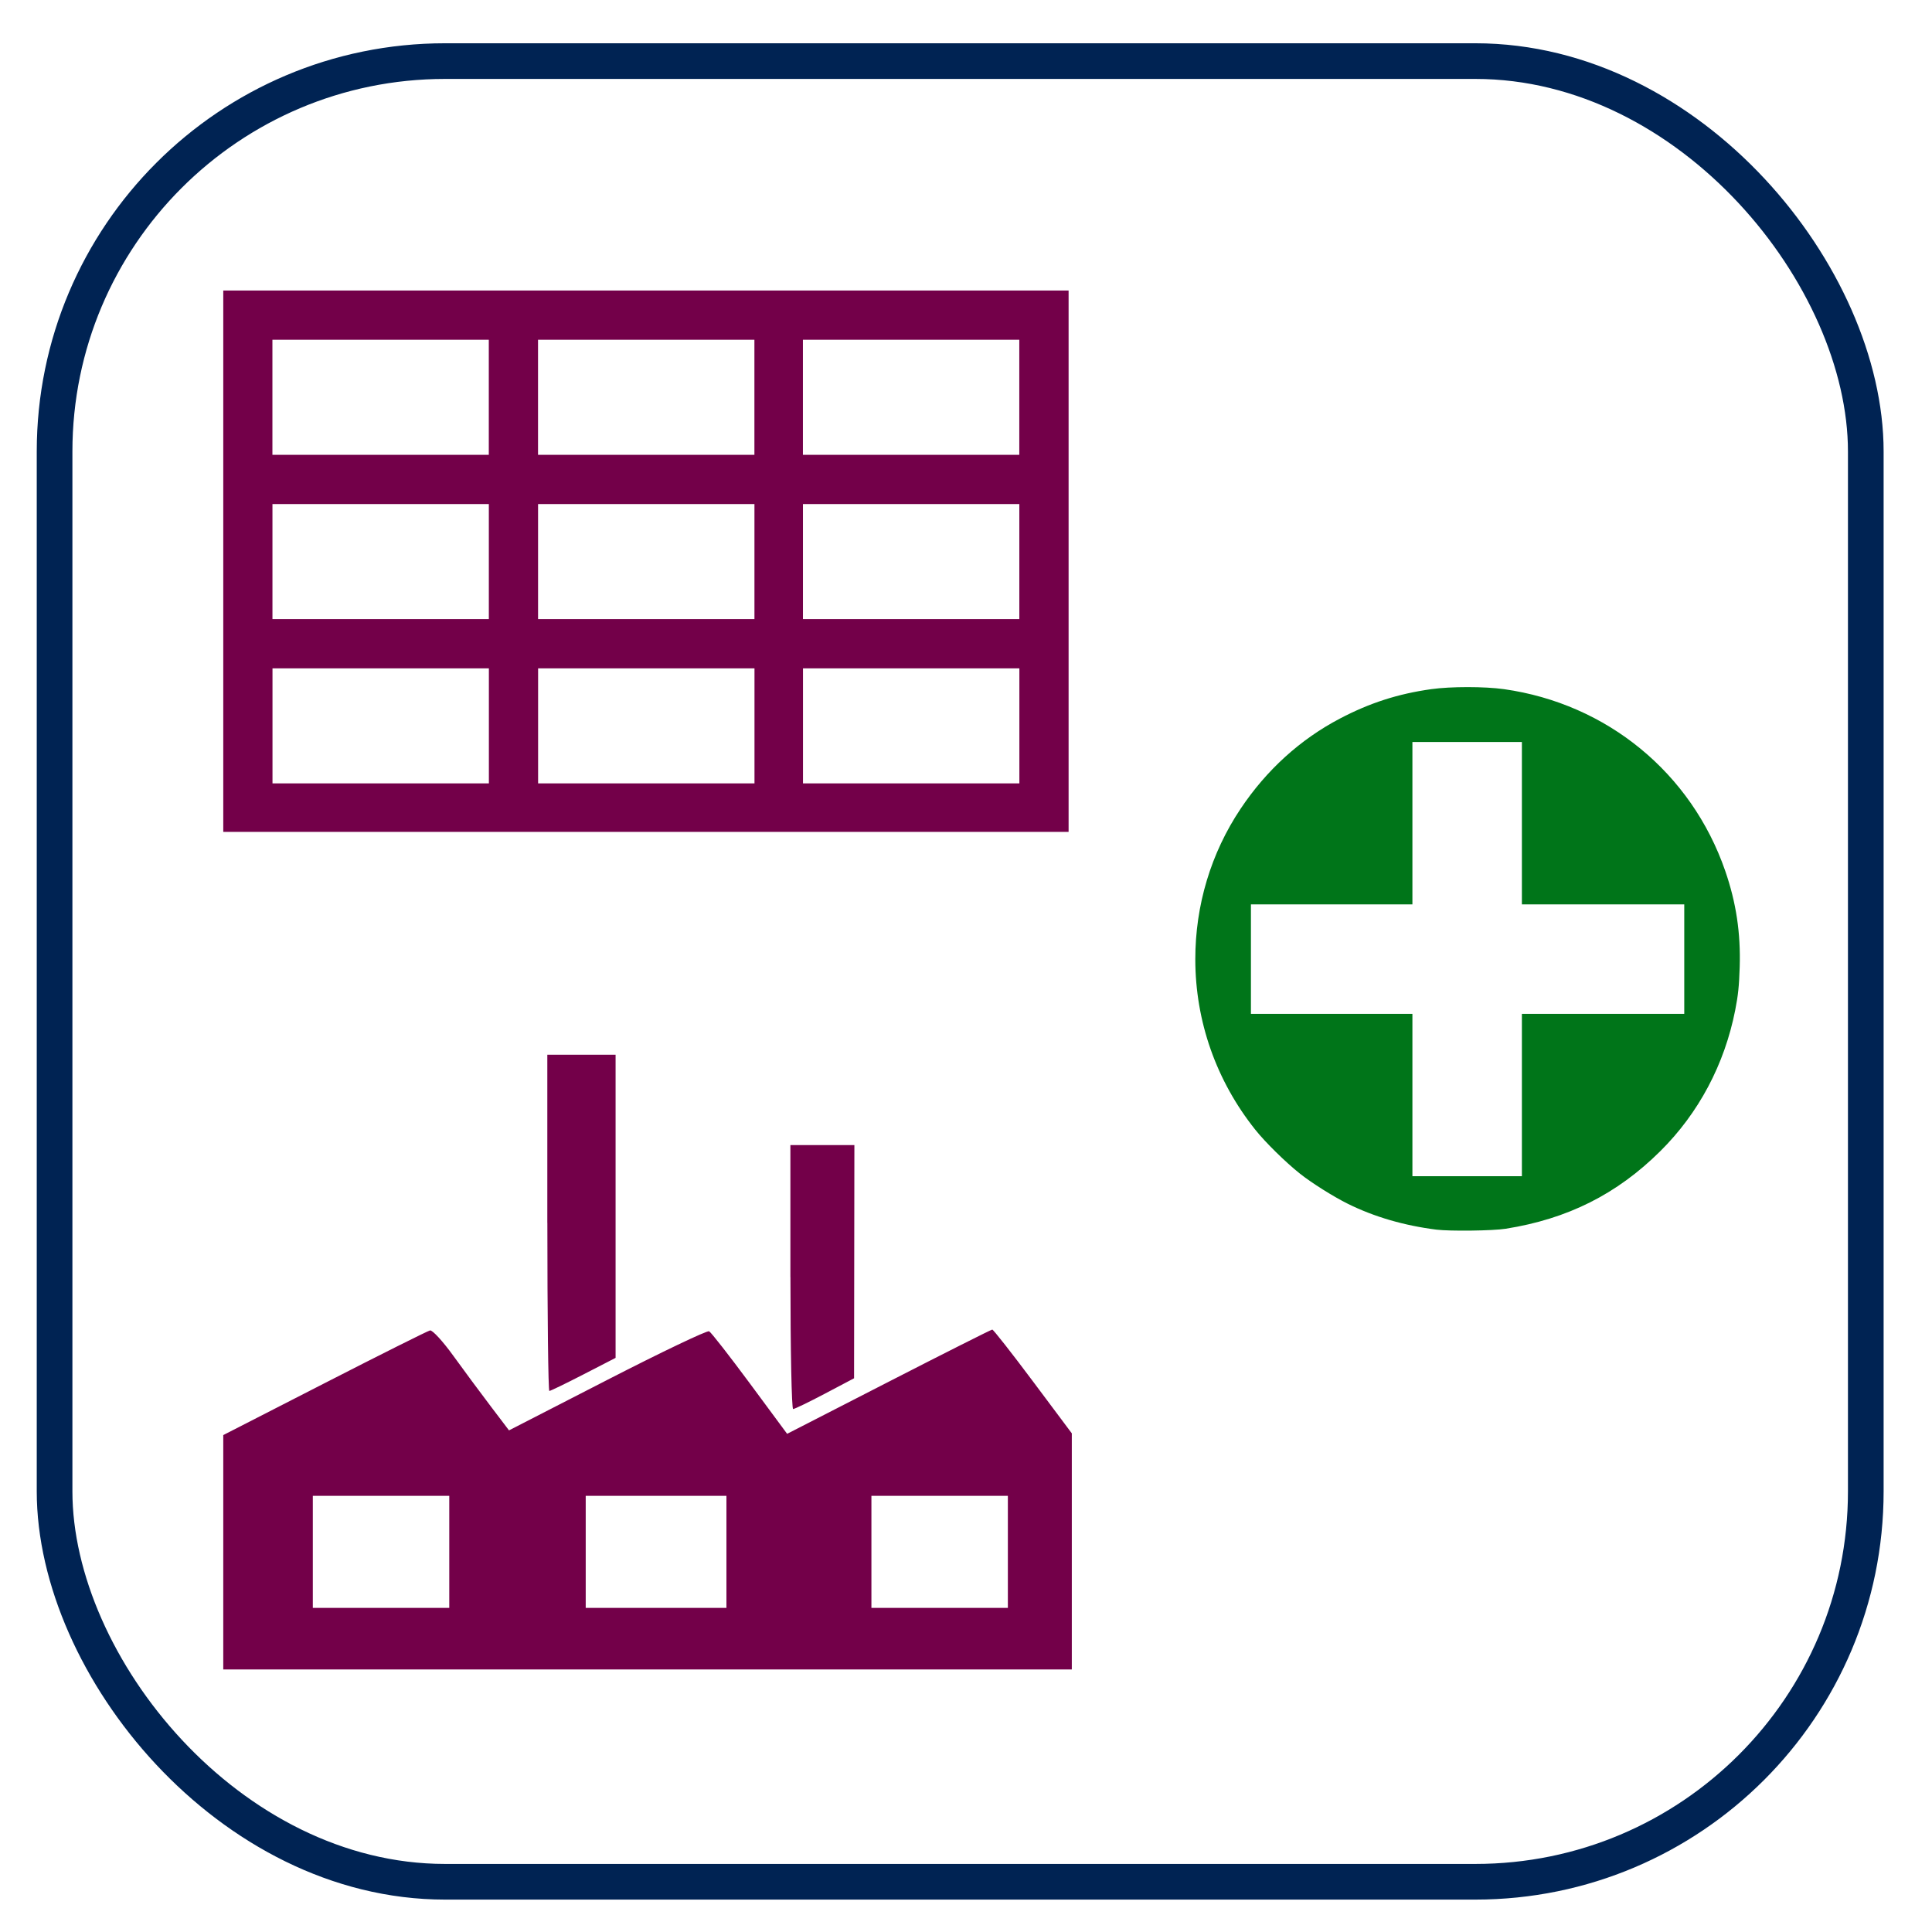 <?xml version="1.0" encoding="UTF-8" standalone="no"?>
<!-- Created with Inkscape (http://www.inkscape.org/) -->

<svg
   xmlns:dc="http://purl.org/dc/elements/1.1/"
   xmlns:cc="http://creativecommons.org/ns#"
   xmlns:rdf="http://www.w3.org/1999/02/22-rdf-syntax-ns#"
   xmlns:svg="http://www.w3.org/2000/svg"
   xmlns="http://www.w3.org/2000/svg"
   xmlns:sodipodi="http://sodipodi.sourceforge.net/DTD/sodipodi-0.dtd"
   xmlns:inkscape="http://www.inkscape.org/namespaces/inkscape"
   width="48"
   height="48"
   id="svg2"
   version="1.1"
   inkscape:version="0.91 r13725"
   sodipodi:docname="KNOP_VESTIGEN_NIEUW_BEDRIJF.svg">
  <defs
     id="defs4">
    <filter
       color-interpolation-filters="sRGB"
       inkscape:menu-tooltip="Blur as if the object flies vertically; adjust Standard Deviation to vary force"
       inkscape:menu="Blurs"
       inkscape:label="Motion blur, vertical"
       id="filter3853">
      <feGaussianBlur
         result="fbSourceGraphic"
         stdDeviation="5 0.01"
         in="SourceGraphic"
         id="feGaussianBlur3855" />
      <feColorMatrix
         id="feColorMatrix3857"
         values="0 0 0 -1 0 0 0 0 -1 0 0 0 0 -1 0 0 0 0 1 0"
         in="fbSourceGraphic"
         result="fbSourceGraphicAlpha" />
      <feGaussianBlur
         stdDeviation="0.01 5"
         in="fbSourceGraphic"
         id="feGaussianBlur3859" />
    </filter>
    <inkscape:perspective
       inkscape:persp3d-origin="290 : 193.33333 : 1"
       id="perspective3653-9"
       sodipodi:type="inkscape:persp3d"
       inkscape:vp_x="0 : 290 : 1"
       inkscape:vp_y="0 : 1000 : 0"
       inkscape:vp_z="580 : 290 : 1" />
    <inkscape:perspective
       inkscape:persp3d-origin="290 : 193.33333 : 1"
       id="perspective3653-5-5"
       sodipodi:type="inkscape:persp3d"
       inkscape:vp_x="0 : 290 : 1"
       inkscape:vp_y="0 : 1000 : 0"
       inkscape:vp_z="580 : 290 : 1" />
    <inkscape:perspective
       inkscape:persp3d-origin="290 : 193.33333 : 1"
       id="perspective3653"
       sodipodi:type="inkscape:persp3d"
       inkscape:vp_x="0 : 290 : 1"
       inkscape:vp_y="0 : 1000 : 0"
       inkscape:vp_z="580 : 290 : 1" />
    <inkscape:perspective
       inkscape:persp3d-origin="290 : 193.33333 : 1"
       id="perspective3653-5"
       sodipodi:type="inkscape:persp3d"
       inkscape:vp_x="0 : 290 : 1"
       inkscape:vp_y="0 : 1000 : 0"
       inkscape:vp_z="580 : 290 : 1" />
    <filter
       color-interpolation-filters="sRGB"
       inkscape:menu-tooltip="Blur as if the object flies vertically; adjust Standard Deviation to vary force"
       inkscape:menu="Blurs"
       inkscape:label="Motion blur, vertical"
       id="filter3853-0">
      <feGaussianBlur
         result="fbSourceGraphic"
         stdDeviation="5 0.01"
         in="SourceGraphic"
         id="feGaussianBlur3855-21" />
      <feColorMatrix
         id="feColorMatrix3857-0"
         values="0 0 0 -1 0 0 0 0 -1 0 0 0 0 -1 0 0 0 0 1 0"
         in="fbSourceGraphic"
         result="fbSourceGraphicAlpha" />
      <feGaussianBlur
         stdDeviation="0.01 5"
         in="fbSourceGraphic"
         id="feGaussianBlur3859-0" />
    </filter>
    <inkscape:perspective
       inkscape:persp3d-origin="290 : 193.33333 : 1"
       id="perspective3653-9-4"
       sodipodi:type="inkscape:persp3d"
       inkscape:vp_x="0 : 290 : 1"
       inkscape:vp_y="0 : 1000 : 0"
       inkscape:vp_z="580 : 290 : 1" />
    <inkscape:perspective
       inkscape:persp3d-origin="290 : 193.33333 : 1"
       id="perspective3653-5-5-2"
       sodipodi:type="inkscape:persp3d"
       inkscape:vp_x="0 : 290 : 1"
       inkscape:vp_y="0 : 1000 : 0"
       inkscape:vp_z="580 : 290 : 1" />
    <inkscape:perspective
       inkscape:persp3d-origin="290 : 193.33333 : 1"
       id="perspective3653-2"
       sodipodi:type="inkscape:persp3d"
       inkscape:vp_x="0 : 290 : 1"
       inkscape:vp_y="0 : 1000 : 0"
       inkscape:vp_z="580 : 290 : 1" />
    <inkscape:perspective
       inkscape:persp3d-origin="290 : 193.33333 : 1"
       id="perspective3653-5-4"
       sodipodi:type="inkscape:persp3d"
       inkscape:vp_x="0 : 290 : 1"
       inkscape:vp_y="0 : 1000 : 0"
       inkscape:vp_z="580 : 290 : 1" />
    <filter
       color-interpolation-filters="sRGB"
       inkscape:menu-tooltip="Blur as if the object flies vertically; adjust Standard Deviation to vary force"
       inkscape:menu="Blurs"
       inkscape:label="Motion blur, vertical"
       id="filter3853-3">
      <feGaussianBlur
         result="fbSourceGraphic"
         stdDeviation="5 0.01"
         in="SourceGraphic"
         id="feGaussianBlur3855-2" />
      <feColorMatrix
         id="feColorMatrix3857-2"
         values="0 0 0 -1 0 0 0 0 -1 0 0 0 0 -1 0 0 0 0 1 0"
         in="fbSourceGraphic"
         result="fbSourceGraphicAlpha" />
      <feGaussianBlur
         stdDeviation="0.01 5"
         in="fbSourceGraphic"
         id="feGaussianBlur3859-5" />
    </filter>
    <inkscape:perspective
       inkscape:persp3d-origin="290 : 193.33333 : 1"
       id="perspective3653-9-8"
       sodipodi:type="inkscape:persp3d"
       inkscape:vp_x="0 : 290 : 1"
       inkscape:vp_y="0 : 1000 : 0"
       inkscape:vp_z="580 : 290 : 1" />
    <inkscape:perspective
       inkscape:persp3d-origin="290 : 193.33333 : 1"
       id="perspective3653-5-5-7"
       sodipodi:type="inkscape:persp3d"
       inkscape:vp_x="0 : 290 : 1"
       inkscape:vp_y="0 : 1000 : 0"
       inkscape:vp_z="580 : 290 : 1" />
    <inkscape:perspective
       inkscape:persp3d-origin="290 : 193.33333 : 1"
       id="perspective3653-54"
       sodipodi:type="inkscape:persp3d"
       inkscape:vp_x="0 : 290 : 1"
       inkscape:vp_y="0 : 1000 : 0"
       inkscape:vp_z="580 : 290 : 1" />
    <inkscape:perspective
       inkscape:persp3d-origin="290 : 193.33333 : 1"
       id="perspective3653-5-0"
       sodipodi:type="inkscape:persp3d"
       inkscape:vp_x="0 : 290 : 1"
       inkscape:vp_y="0 : 1000 : 0"
       inkscape:vp_z="580 : 290 : 1" />
    <filter
       color-interpolation-filters="sRGB"
       inkscape:menu-tooltip="Blur as if the object flies vertically; adjust Standard Deviation to vary force"
       inkscape:menu="Blurs"
       inkscape:label="Motion blur, vertical"
       id="filter3853-5">
      <feGaussianBlur
         result="fbSourceGraphic"
         stdDeviation="5 0.01"
         in="SourceGraphic"
         id="feGaussianBlur3855-0" />
      <feColorMatrix
         id="feColorMatrix3857-29"
         values="0 0 0 -1 0 0 0 0 -1 0 0 0 0 -1 0 0 0 0 1 0"
         in="fbSourceGraphic"
         result="fbSourceGraphicAlpha" />
      <feGaussianBlur
         stdDeviation="0.01 5"
         in="fbSourceGraphic"
         id="feGaussianBlur3859-08" />
    </filter>
    <inkscape:perspective
       inkscape:persp3d-origin="290 : 193.33333 : 1"
       id="perspective3653-9-9"
       sodipodi:type="inkscape:persp3d"
       inkscape:vp_x="0 : 290 : 1"
       inkscape:vp_y="0 : 1000 : 0"
       inkscape:vp_z="580 : 290 : 1" />
    <inkscape:perspective
       inkscape:persp3d-origin="290 : 193.33333 : 1"
       id="perspective3653-5-5-4"
       sodipodi:type="inkscape:persp3d"
       inkscape:vp_x="0 : 290 : 1"
       inkscape:vp_y="0 : 1000 : 0"
       inkscape:vp_z="580 : 290 : 1" />
    <inkscape:perspective
       inkscape:persp3d-origin="290 : 193.33333 : 1"
       id="perspective3653-4"
       sodipodi:type="inkscape:persp3d"
       inkscape:vp_x="0 : 290 : 1"
       inkscape:vp_y="0 : 1000 : 0"
       inkscape:vp_z="580 : 290 : 1" />
    <inkscape:perspective
       inkscape:persp3d-origin="290 : 193.33333 : 1"
       id="perspective3653-5-6"
       sodipodi:type="inkscape:persp3d"
       inkscape:vp_x="0 : 290 : 1"
       inkscape:vp_y="0 : 1000 : 0"
       inkscape:vp_z="580 : 290 : 1" />
    <filter
       color-interpolation-filters="sRGB"
       inkscape:menu-tooltip="Blur as if the object flies vertically; adjust Standard Deviation to vary force"
       inkscape:menu="Blurs"
       inkscape:label="Motion blur, vertical"
       id="filter3853-9">
      <feGaussianBlur
         result="fbSourceGraphic"
         stdDeviation="5 0.01"
         in="SourceGraphic"
         id="feGaussianBlur3855-20" />
      <feColorMatrix
         id="feColorMatrix3857-8"
         values="0 0 0 -1 0 0 0 0 -1 0 0 0 0 -1 0 0 0 0 1 0"
         in="fbSourceGraphic"
         result="fbSourceGraphicAlpha" />
      <feGaussianBlur
         stdDeviation="0.01 5"
         in="fbSourceGraphic"
         id="feGaussianBlur3859-4" />
    </filter>
    <inkscape:perspective
       inkscape:persp3d-origin="290 : 193.33333 : 1"
       id="perspective3653-9-41"
       sodipodi:type="inkscape:persp3d"
       inkscape:vp_x="0 : 290 : 1"
       inkscape:vp_y="0 : 1000 : 0"
       inkscape:vp_z="580 : 290 : 1" />
    <inkscape:perspective
       inkscape:persp3d-origin="290 : 193.33333 : 1"
       id="perspective3653-5-5-8"
       sodipodi:type="inkscape:persp3d"
       inkscape:vp_x="0 : 290 : 1"
       inkscape:vp_y="0 : 1000 : 0"
       inkscape:vp_z="580 : 290 : 1" />
    <inkscape:perspective
       inkscape:persp3d-origin="290 : 193.33333 : 1"
       id="perspective3653-91"
       sodipodi:type="inkscape:persp3d"
       inkscape:vp_x="0 : 290 : 1"
       inkscape:vp_y="0 : 1000 : 0"
       inkscape:vp_z="580 : 290 : 1" />
    <inkscape:perspective
       inkscape:persp3d-origin="290 : 193.33333 : 1"
       id="perspective3653-5-05"
       sodipodi:type="inkscape:persp3d"
       inkscape:vp_x="0 : 290 : 1"
       inkscape:vp_y="0 : 1000 : 0"
       inkscape:vp_z="580 : 290 : 1" />
    <filter
       color-interpolation-filters="sRGB"
       inkscape:menu-tooltip="Blur as if the object flies vertically; adjust Standard Deviation to vary force"
       inkscape:menu="Blurs"
       inkscape:label="Motion blur, vertical"
       id="filter3853-53">
      <feGaussianBlur
         result="fbSourceGraphic"
         stdDeviation="5 0.01"
         in="SourceGraphic"
         id="feGaussianBlur3855-8" />
      <feColorMatrix
         id="feColorMatrix3857-6"
         values="0 0 0 -1 0 0 0 0 -1 0 0 0 0 -1 0 0 0 0 1 0"
         in="fbSourceGraphic"
         result="fbSourceGraphicAlpha" />
      <feGaussianBlur
         stdDeviation="0.01 5"
         in="fbSourceGraphic"
         id="feGaussianBlur3859-3" />
    </filter>
    <inkscape:perspective
       inkscape:persp3d-origin="290 : 193.33333 : 1"
       id="perspective3653-9-2"
       sodipodi:type="inkscape:persp3d"
       inkscape:vp_x="0 : 290 : 1"
       inkscape:vp_y="0 : 1000 : 0"
       inkscape:vp_z="580 : 290 : 1" />
    <inkscape:perspective
       inkscape:persp3d-origin="290 : 193.33333 : 1"
       id="perspective3653-5-5-3"
       sodipodi:type="inkscape:persp3d"
       inkscape:vp_x="0 : 290 : 1"
       inkscape:vp_y="0 : 1000 : 0"
       inkscape:vp_z="580 : 290 : 1" />
    <inkscape:perspective
       inkscape:persp3d-origin="290 : 193.33333 : 1"
       id="perspective3653-1"
       sodipodi:type="inkscape:persp3d"
       inkscape:vp_x="0 : 290 : 1"
       inkscape:vp_y="0 : 1000 : 0"
       inkscape:vp_z="580 : 290 : 1" />
    <inkscape:perspective
       inkscape:persp3d-origin="290 : 193.33333 : 1"
       id="perspective3653-5-7"
       sodipodi:type="inkscape:persp3d"
       inkscape:vp_x="0 : 290 : 1"
       inkscape:vp_y="0 : 1000 : 0"
       inkscape:vp_z="580 : 290 : 1" />
  </defs>
  <sodipodi:namedview
     id="base"
     pagecolor="#ffffff"
     bordercolor="#666666"
     borderopacity="1.0"
     inkscape:pageopacity="0.0"
     inkscape:pageshadow="2"
     inkscape:zoom="15.839192"
     inkscape:cx="22.063565"
     inkscape:cy="24.253686"
     inkscape:document-units="px"
     inkscape:current-layer="layer1"
     showgrid="false"
     inkscape:window-width="1920"
     inkscape:window-height="1017"
     inkscape:window-x="-8"
     inkscape:window-y="-8"
     inkscape:window-maximized="1" />
  <g
     inkscape:label="Laag 1"
     inkscape:groupmode="layer"
     id="layer1"
     transform="translate(0,-1004.362)">
    <rect
       ry="9.7"
       y="1005.88"
       x="1.356"
       height="45.234"
       width="44.999"
       id="rect3435"
       style="fill:none;fill-opacity:1;stroke:#002353;stroke-width:0.886;stroke-opacity:1" />
    <path
       style="fill:#730049;fill-opacity:1"
       d="m 5.547,1042.927 0,-2.911 2.515,-1.288 c 1.383,-0.709 2.563,-1.299 2.622,-1.312 0.059,-0.013 0.319,0.27 0.578,0.629 0.259,0.359 0.677,0.922 0.928,1.253 l 0.456,0.601 2.442,-1.254 c 1.343,-0.69 2.481,-1.233 2.53,-1.208 0.048,0.025 0.504,0.609 1.013,1.297 l 0.925,1.251 2.525,-1.295 c 1.388,-0.712 2.546,-1.295 2.572,-1.295 0.026,0 0.482,0.58 1.012,1.289 l 0.964,1.289 0,2.933 0,2.933 -10.541,0 -10.541,0 0,-2.911 z m 5.615,-0.01 0,-1.392 -1.695,0 -1.695,0 0,1.392 0,1.392 1.695,0 1.695,0 0,-1.392 z m 6.886,0 0,-1.392 -1.748,0 -1.748,0 0,1.392 0,1.392 1.748,0 1.748,0 0,-1.392 z m 6.992,0 0,-1.392 -1.695,0 -1.695,0 0,1.392 0,1.392 1.695,0 1.695,0 0,-1.392 z m -5.403,-6.827 0,-3.279 0.795,0 0.795,0 -0.004,2.897 -0.004,2.897 -0.724,0.382 c -0.398,0.21 -0.754,0.382 -0.79,0.382 -0.037,0 -0.067,-1.475 -0.067,-3.279 z m -6.039,-1.347 0,-4.177 0.848,0 0.848,0 0,3.766 0,3.766 -0.798,0.411 c -0.439,0.226 -0.82,0.411 -0.848,0.411 -0.027,0 -0.049,-1.88 -0.049,-4.177 z"
       id="path3394"
       inkscape:connector-curvature="0" />
    <path
       style="fill:#730049;fill-opacity:1"
       d="m 5.547,1018.305 0,-6.725 10.501,0 10.501,0 0,6.725 0,6.725 -10.501,0 -10.501,0 0,-6.725 z m 6.599,4.091 0,-1.429 -2.688,0 -2.688,0 0,1.429 0,1.429 2.688,0 2.688,0 0,-1.429 z m 6.599,0 0,-1.429 -2.688,0 -2.688,0 0,1.429 0,1.429 2.688,0 2.688,0 0,-1.429 z m 6.581,0 0,-1.429 -2.688,0 -2.688,0 0,1.429 0,1.429 2.688,0 2.688,0 0,-1.429 z m -13.181,-4.082 0,-1.429 -2.688,0 -2.688,0 0,1.429 0,1.429 2.688,0 2.688,0 0,-1.429 z m 6.599,0 0,-1.429 -2.688,0 -2.688,0 0,1.429 0,1.429 2.688,0 2.688,0 0,-1.429 z m 6.581,0 0,-1.429 -2.688,0 -2.688,0 0,1.429 0,1.429 2.688,0 2.688,0 0,-1.429 z m -13.181,-4.082 0,-1.429 -2.688,0 -2.688,0 0,1.429 0,1.43 2.688,0 2.688,0 0,-1.43 z m 6.599,0 0,-1.429 -2.688,0 -2.688,0 0,1.429 0,1.43 2.688,0 2.688,0 0,-1.43 z m 6.581,0 0,-1.429 -2.688,0 -2.688,0 0,1.429 0,1.43 2.688,0 2.688,0 0,-1.43 z"
       id="path4208"
       inkscape:connector-curvature="0" />
    <path
       style="fill:#007519;fill-opacity:1"
       d="m 35.686,1034.912 c -0.804,-0.102 -1.545,-0.318 -2.197,-0.641 -0.363,-0.18 -0.899,-0.517 -1.196,-0.753 -0.357,-0.284 -0.857,-0.776 -1.107,-1.09 -0.969,-1.215 -1.488,-2.692 -1.489,-4.232 -9.62e-4,-1.344 0.389,-2.639 1.125,-3.74 0.645,-0.965 1.484,-1.726 2.471,-2.243 0.74,-0.388 1.439,-0.613 2.266,-0.729 0.484,-0.068 1.324,-0.068 1.808,10e-5 2.561,0.362 4.656,2.083 5.496,4.516 0.272,0.788 0.386,1.544 0.359,2.395 -0.015,0.467 -0.038,0.692 -0.111,1.063 -0.266,1.35 -0.907,2.558 -1.862,3.505 -1.077,1.068 -2.301,1.683 -3.841,1.927 -0.319,0.051 -1.386,0.064 -1.722,0.022 z m 2.125,-3.344 0,-2.017 2.017,0 2.017,0 0,-1.36 0,-1.36 -2.017,0 -2.017,0 0,-2.017 0,-2.017 -1.36,0 -1.36,0 0,2.017 0,2.017 -2.006,0 -2.006,0 0,1.36 0,1.36 2.006,0 2.006,0 0,2.017 0,2.017 1.36,0 1.36,0 0,-2.017 z"
       id="path4221"
       inkscape:connector-curvature="0" />
  </g>
</svg>

